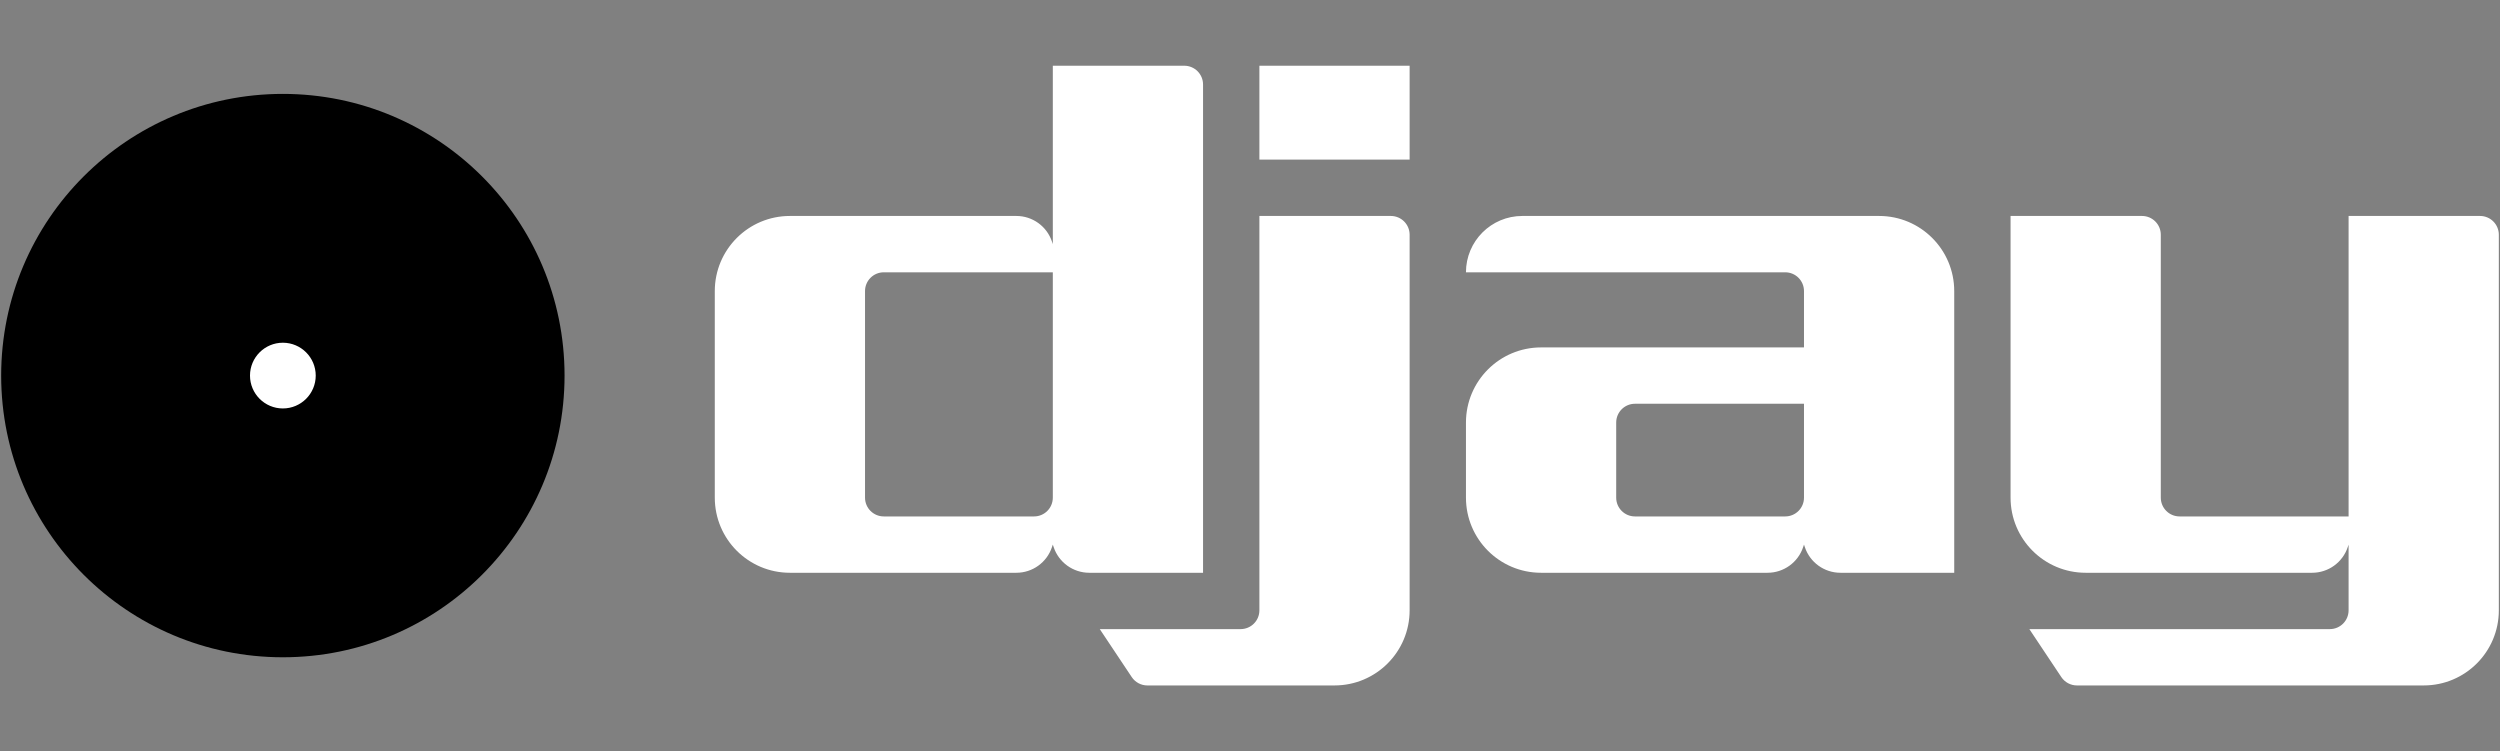<svg width="213" height="64" viewBox="0 0 213 64" fill="none" xmlns="http://www.w3.org/2000/svg">
<rect x="0" y="0" width="213" height="64" fill="#808080" stroke="none"/>
<g clip-path="url(#clip0_1_2484)">
<g clip-path="url(#clip1_1_2484)">
<path d="M24.1 56C37.355 56 48.1 45.255 48.1 32C48.1 18.745 37.355 8 24.1 8C10.845 8 0.1 18.745 0.1 32C0.1 45.255 10.845 56 24.1 56Z" fill="url(#paint0_linear_1_2484)" style=""/>
<g style="mix-blend-mode:multiply" opacity="0.3">
<path d="M24.1 41.6C29.402 41.6 33.7 37.302 33.7 32C33.7 26.698 29.402 22.4 24.1 22.4C18.798 22.4 14.5 26.698 14.5 32C14.5 37.302 18.798 41.6 24.1 41.6Z" fill="#FFB63C" style="fill:#FFB63C;fill:color(display-p3 1 0.714 0.235);fill-opacity:1;"/>
</g>
<path d="M24.1 34.8C25.646 34.8 26.9 33.546 26.9 32C26.9 30.454 25.646 29.2 24.1 29.2C22.554 29.2 21.3 30.454 21.3 32C21.3 33.546 22.554 34.8 24.1 34.8Z" fill="white" style="fill:white;fill-opacity:1;"/>
</g>
<path fill-rule="evenodd" clip-rule="evenodd" d="M182.5 18.4C183.384 18.4 184.1 19.116 184.1 20V42.4C184.1 43.284 184.816 44 185.7 44H200.1V18.4H211.3C212.184 18.4 212.9 19.116 212.9 20V52C212.9 55.535 210.035 58.4 206.5 58.4H176.956C176.421 58.4 175.922 58.133 175.625 57.688L172.9 53.6H198.5C199.384 53.6 200.1 52.884 200.1 52V46.4L200.029 46.612C199.594 47.919 198.371 48.8 196.994 48.8H177.7C174.165 48.8 171.3 45.935 171.3 42.4V18.4H182.5ZM118.5 18.4C119.384 18.4 120.1 19.116 120.1 20V52C120.1 55.535 117.235 58.4 113.7 58.4H97.756C97.221 58.4 96.722 58.133 96.425 57.688L93.7 53.6H105.7C106.584 53.6 107.3 52.884 107.3 52V18.4H118.5ZM100.9 5.6C101.784 5.6 102.5 6.316 102.5 7.2V48.8H92.806C91.429 48.8 90.206 47.919 89.771 46.612L89.7 46.4L89.629 46.612C89.194 47.919 87.971 48.8 86.594 48.8H67.3C63.765 48.8 60.9 45.935 60.9 42.4V24.8C60.9 21.265 63.765 18.4 67.3 18.4H86.594C87.971 18.4 89.194 19.281 89.629 20.588L89.7 20.8V5.6H100.9ZM160.1 18.4C163.635 18.4 166.5 21.265 166.5 24.8V48.8H156.807C155.431 48.8 154.21 47.921 153.773 46.617L153.7 46.4L153.629 46.612C153.194 47.919 151.971 48.8 150.594 48.8H131.3C127.765 48.8 124.9 45.935 124.9 42.4V36C124.9 32.465 127.765 29.6 131.3 29.6H153.7V24.8C153.7 23.916 152.984 23.2 152.1 23.2H124.9C124.9 20.549 127.049 18.4 129.7 18.4H160.1ZM153.7 34.4H139.3C138.416 34.4 137.7 35.116 137.7 36V42.4C137.7 43.284 138.416 44 139.3 44H152.1C152.984 44 153.7 43.284 153.7 42.4V34.4ZM89.7 23.2H75.3C74.416 23.2 73.7 23.916 73.7 24.8V42.4C73.7 43.284 74.416 44 75.3 44H88.1C88.984 44 89.7 43.284 89.7 42.4V23.2ZM120.1 5.6V13.6H107.3V5.6H120.1Z" fill="white" style="fill:white;fill-opacity:1;"/>
</g>
<defs>
<linearGradient id="paint0_linear_1_2484" x1="24.1" y1="8" x2="24.1" y2="56" gradientUnits="userSpaceOnUse">
<stop stop-color="#FFE359" style="stop-color:#FFE359;stop-color:color(display-p3 1 0.89 0.349);stop-opacity:1;"/>
<stop offset="1" stop-color="#FF9500" style="stop-color:#FF9500;stop-color:color(display-p3 1 0.584 0);stop-opacity:1;"/>
</linearGradient>
<clipPath id="clip0_1_2484">
<rect width="212.8" height="64" fill="white" style="fill:white;fill-opacity:1;" transform="translate(0.1)"/>
</clipPath>
<clipPath id="clip1_1_2484">
<rect width="48" height="48" fill="white" style="fill:white;fill-opacity:1;" transform="translate(0.1 8)"/>
</clipPath>
</defs>
</svg>
